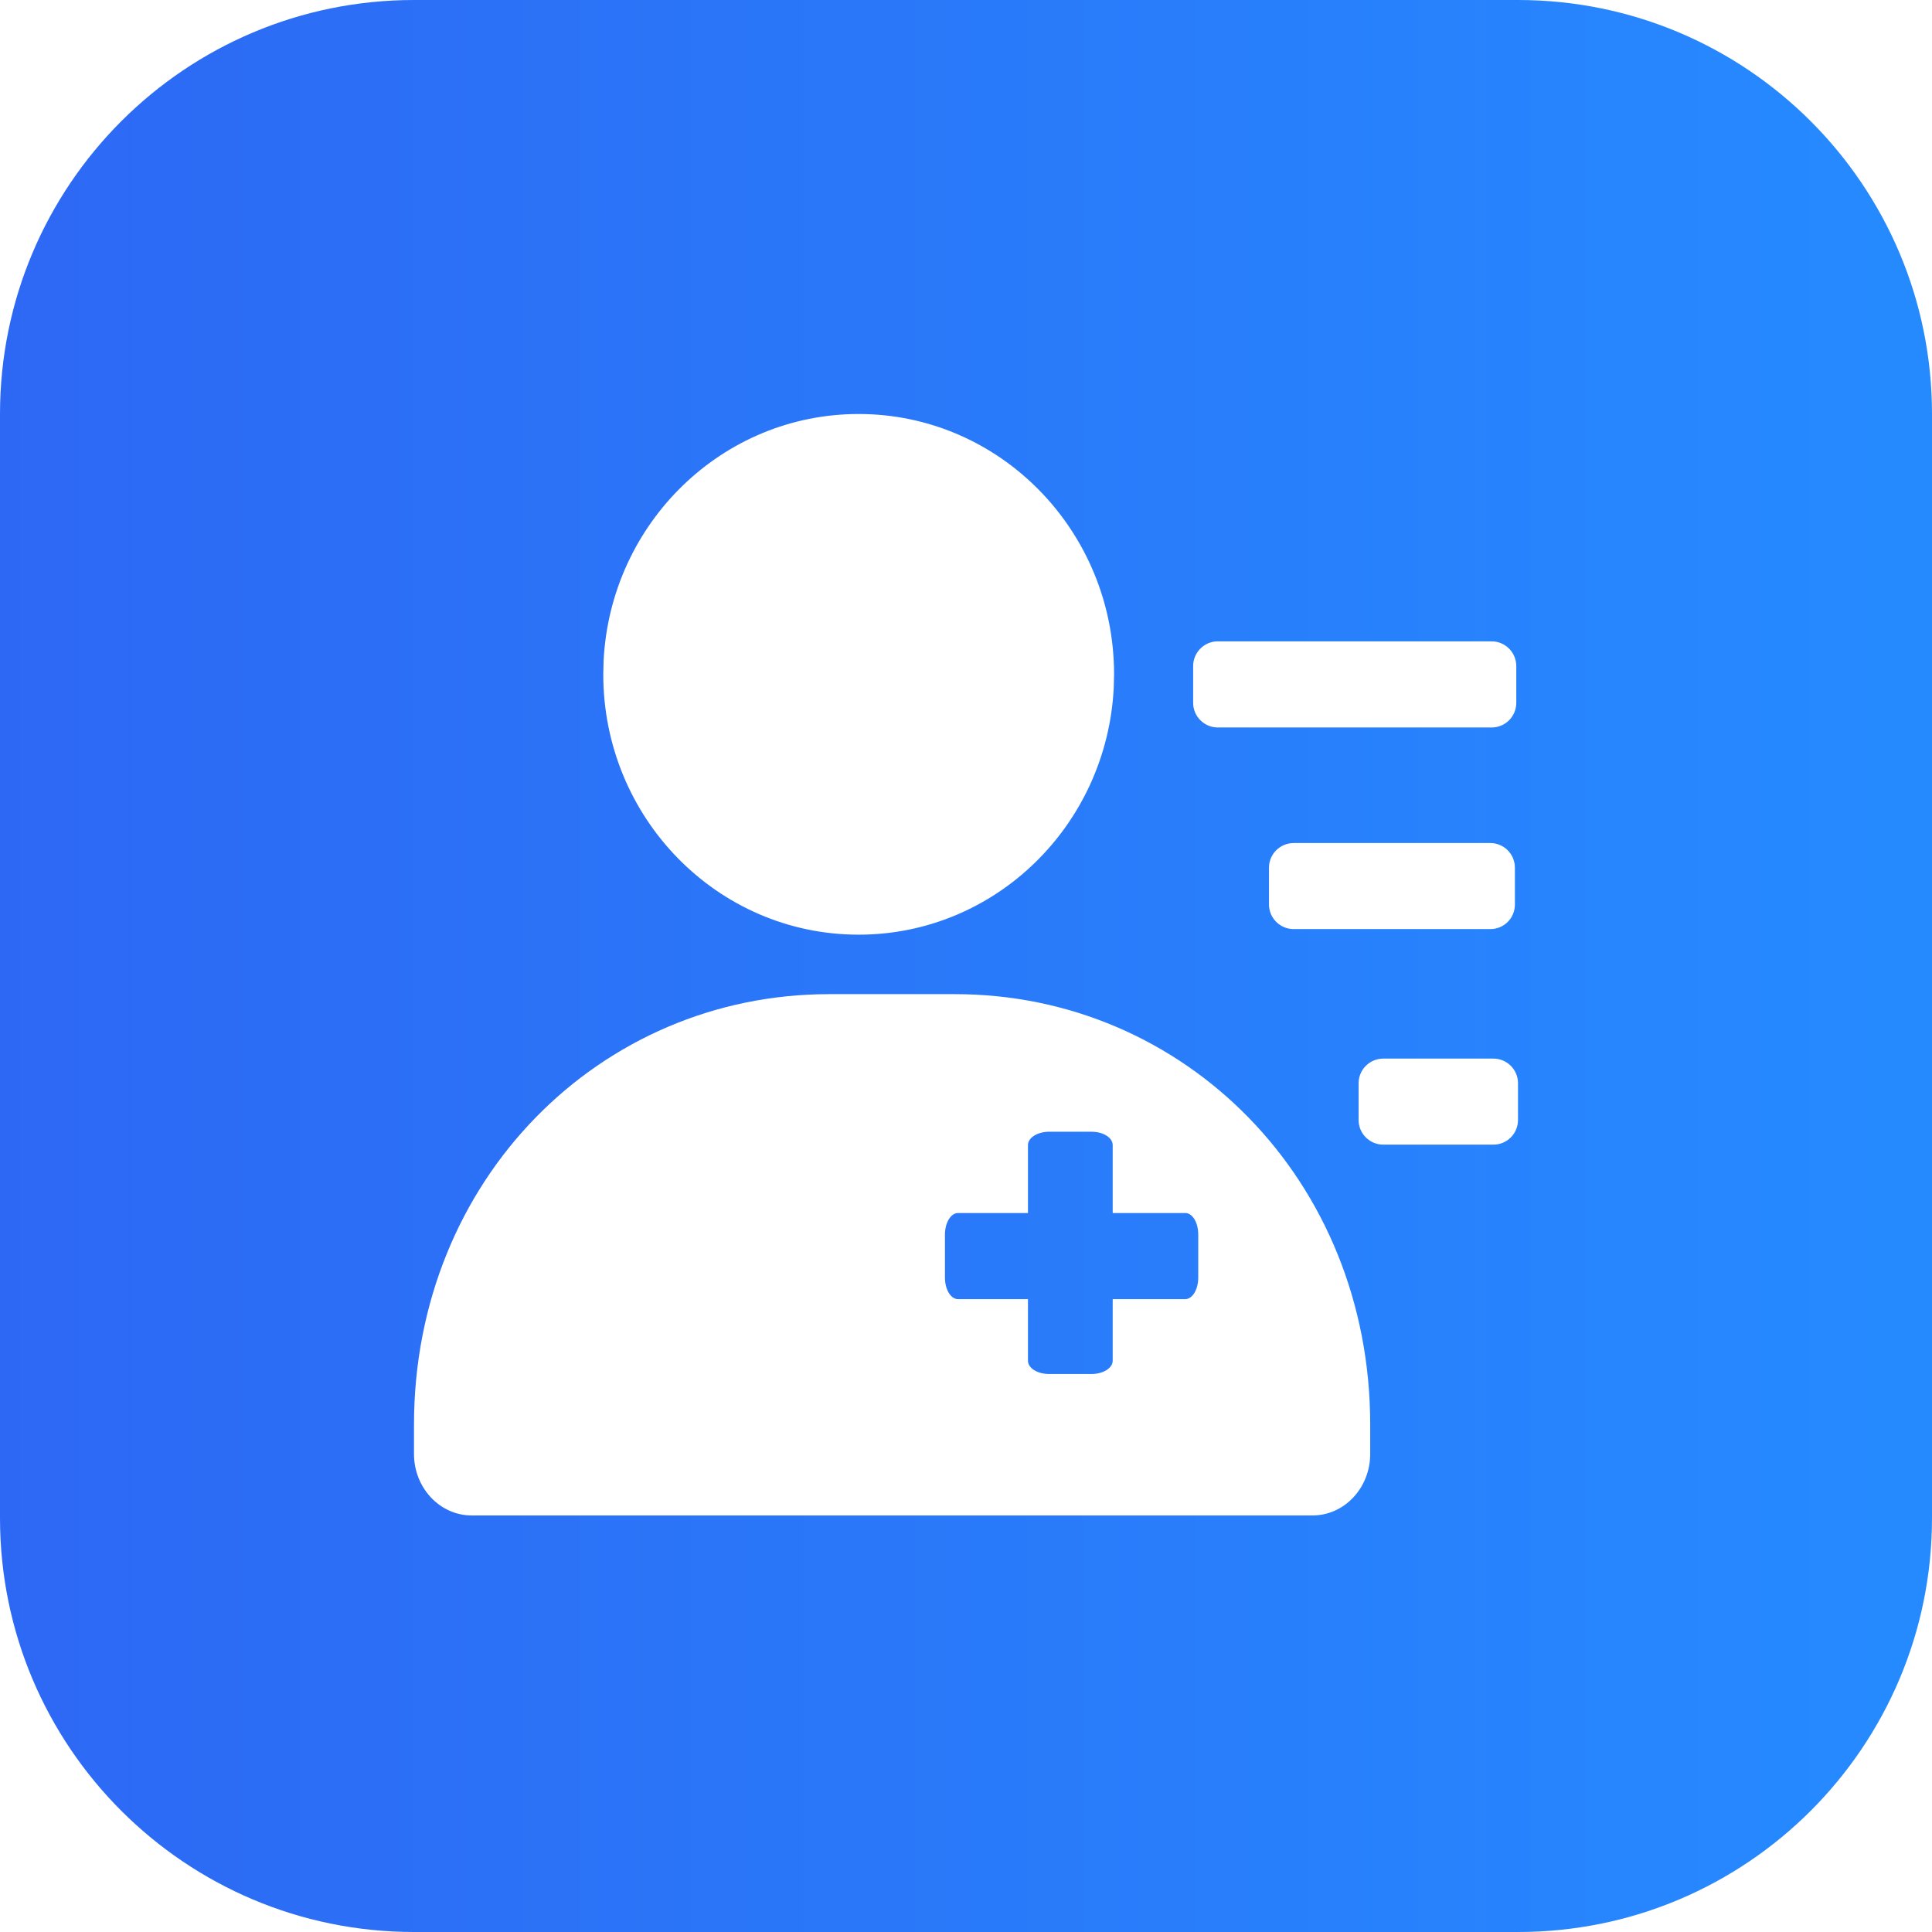 <?xml version="1.0" encoding="UTF-8"?>
<svg width="28px" height="28px" viewBox="0 0 28 28" version="1.1" xmlns="http://www.w3.org/2000/svg" xmlns:xlink="http://www.w3.org/1999/xlink">
    <title>服务患者数</title>
    <defs>
        <linearGradient x1="0%" y1="17.906%" x2="97.626%" y2="17.906%" id="linearGradient-1">
            <stop stop-color="#2D68F4" offset="0%"></stop>
            <stop stop-color="#268AFF" offset="100%"></stop>
        </linearGradient>
    </defs>
    <g id="服务患者数" stroke="none" stroke-width="0" fill="none" fill-rule="evenodd">
        <path d="M22,-8.8817842e-16 C25.314,-1.4968968e-15 28,2.686 28,6 L28,22 C28,25.314 25.314,28 22,28 L6,28 C2.686,28 -4.82366169e-16,25.314 -8.8817842e-16,22 L-8.8817842e-16,6 C-1.29399067e-15,2.686 2.686,-2.79460044e-16 6,-8.8817842e-16 L22,-8.8817842e-16 Z M13.841,14.408 L12.016,14.408 C8.693,14.408 6,17.101 6,20.646 L6,21.072 C6,21.563 6.374,21.963 6.836,21.963 L19.022,21.963 C19.484,21.963 19.858,21.563 19.858,21.072 L19.858,20.646 C19.858,17.101 17.165,14.408 13.841,14.408 Z M15.82,16.402 C15.989,16.402 16.126,16.488 16.126,16.595 L16.126,17.58 L17.178,17.58 C17.283,17.58 17.366,17.719 17.366,17.892 L17.366,18.516 C17.366,18.689 17.281,18.828 17.178,18.828 L16.126,18.828 L16.126,19.721 C16.126,19.826 15.989,19.913 15.82,19.913 L15.205,19.913 C15.035,19.913 14.898,19.828 14.898,19.721 L14.898,18.828 L13.884,18.828 C13.779,18.828 13.695,18.689 13.695,18.516 L13.695,17.892 C13.695,17.719 13.781,17.58 13.884,17.58 L14.898,17.58 L14.898,16.595 C14.898,16.49 15.035,16.402 15.205,16.402 Z M21.644,15.342 L20.047,15.342 C19.851,15.342 19.69,15.502 19.69,15.698 L19.69,16.233 C19.69,16.429 19.851,16.589 20.047,16.589 L21.644,16.589 C21.84,16.589 22,16.429 22,16.233 L22,15.698 C22,15.502 21.84,15.342 21.644,15.342 Z M12.444,6 C10.466,6 8.85,7.582 8.748,9.572 L8.743,9.773 C8.743,11.856 10.4,13.546 12.444,13.546 C14.423,13.546 16.038,11.964 16.141,9.973 L16.146,9.773 C16.146,7.689 14.488,6 12.444,6 Z M21.599,12.218 L18.748,12.218 C18.552,12.218 18.391,12.378 18.391,12.574 L18.391,13.109 C18.391,13.305 18.552,13.465 18.748,13.465 L21.599,13.465 C21.797,13.465 21.955,13.307 21.955,13.109 L21.955,12.574 C21.955,12.378 21.795,12.218 21.599,12.218 Z M21.619,9.295 L17.648,9.295 C17.452,9.295 17.292,9.456 17.292,9.652 L17.292,10.186 C17.292,10.382 17.452,10.543 17.648,10.543 L21.619,10.543 C21.815,10.543 21.975,10.384 21.975,10.186 L21.975,9.652 C21.975,9.456 21.815,9.295 21.619,9.295 Z" id="形状结合" fill="url(#linearGradient-1)"></path>
    </g>
</svg>